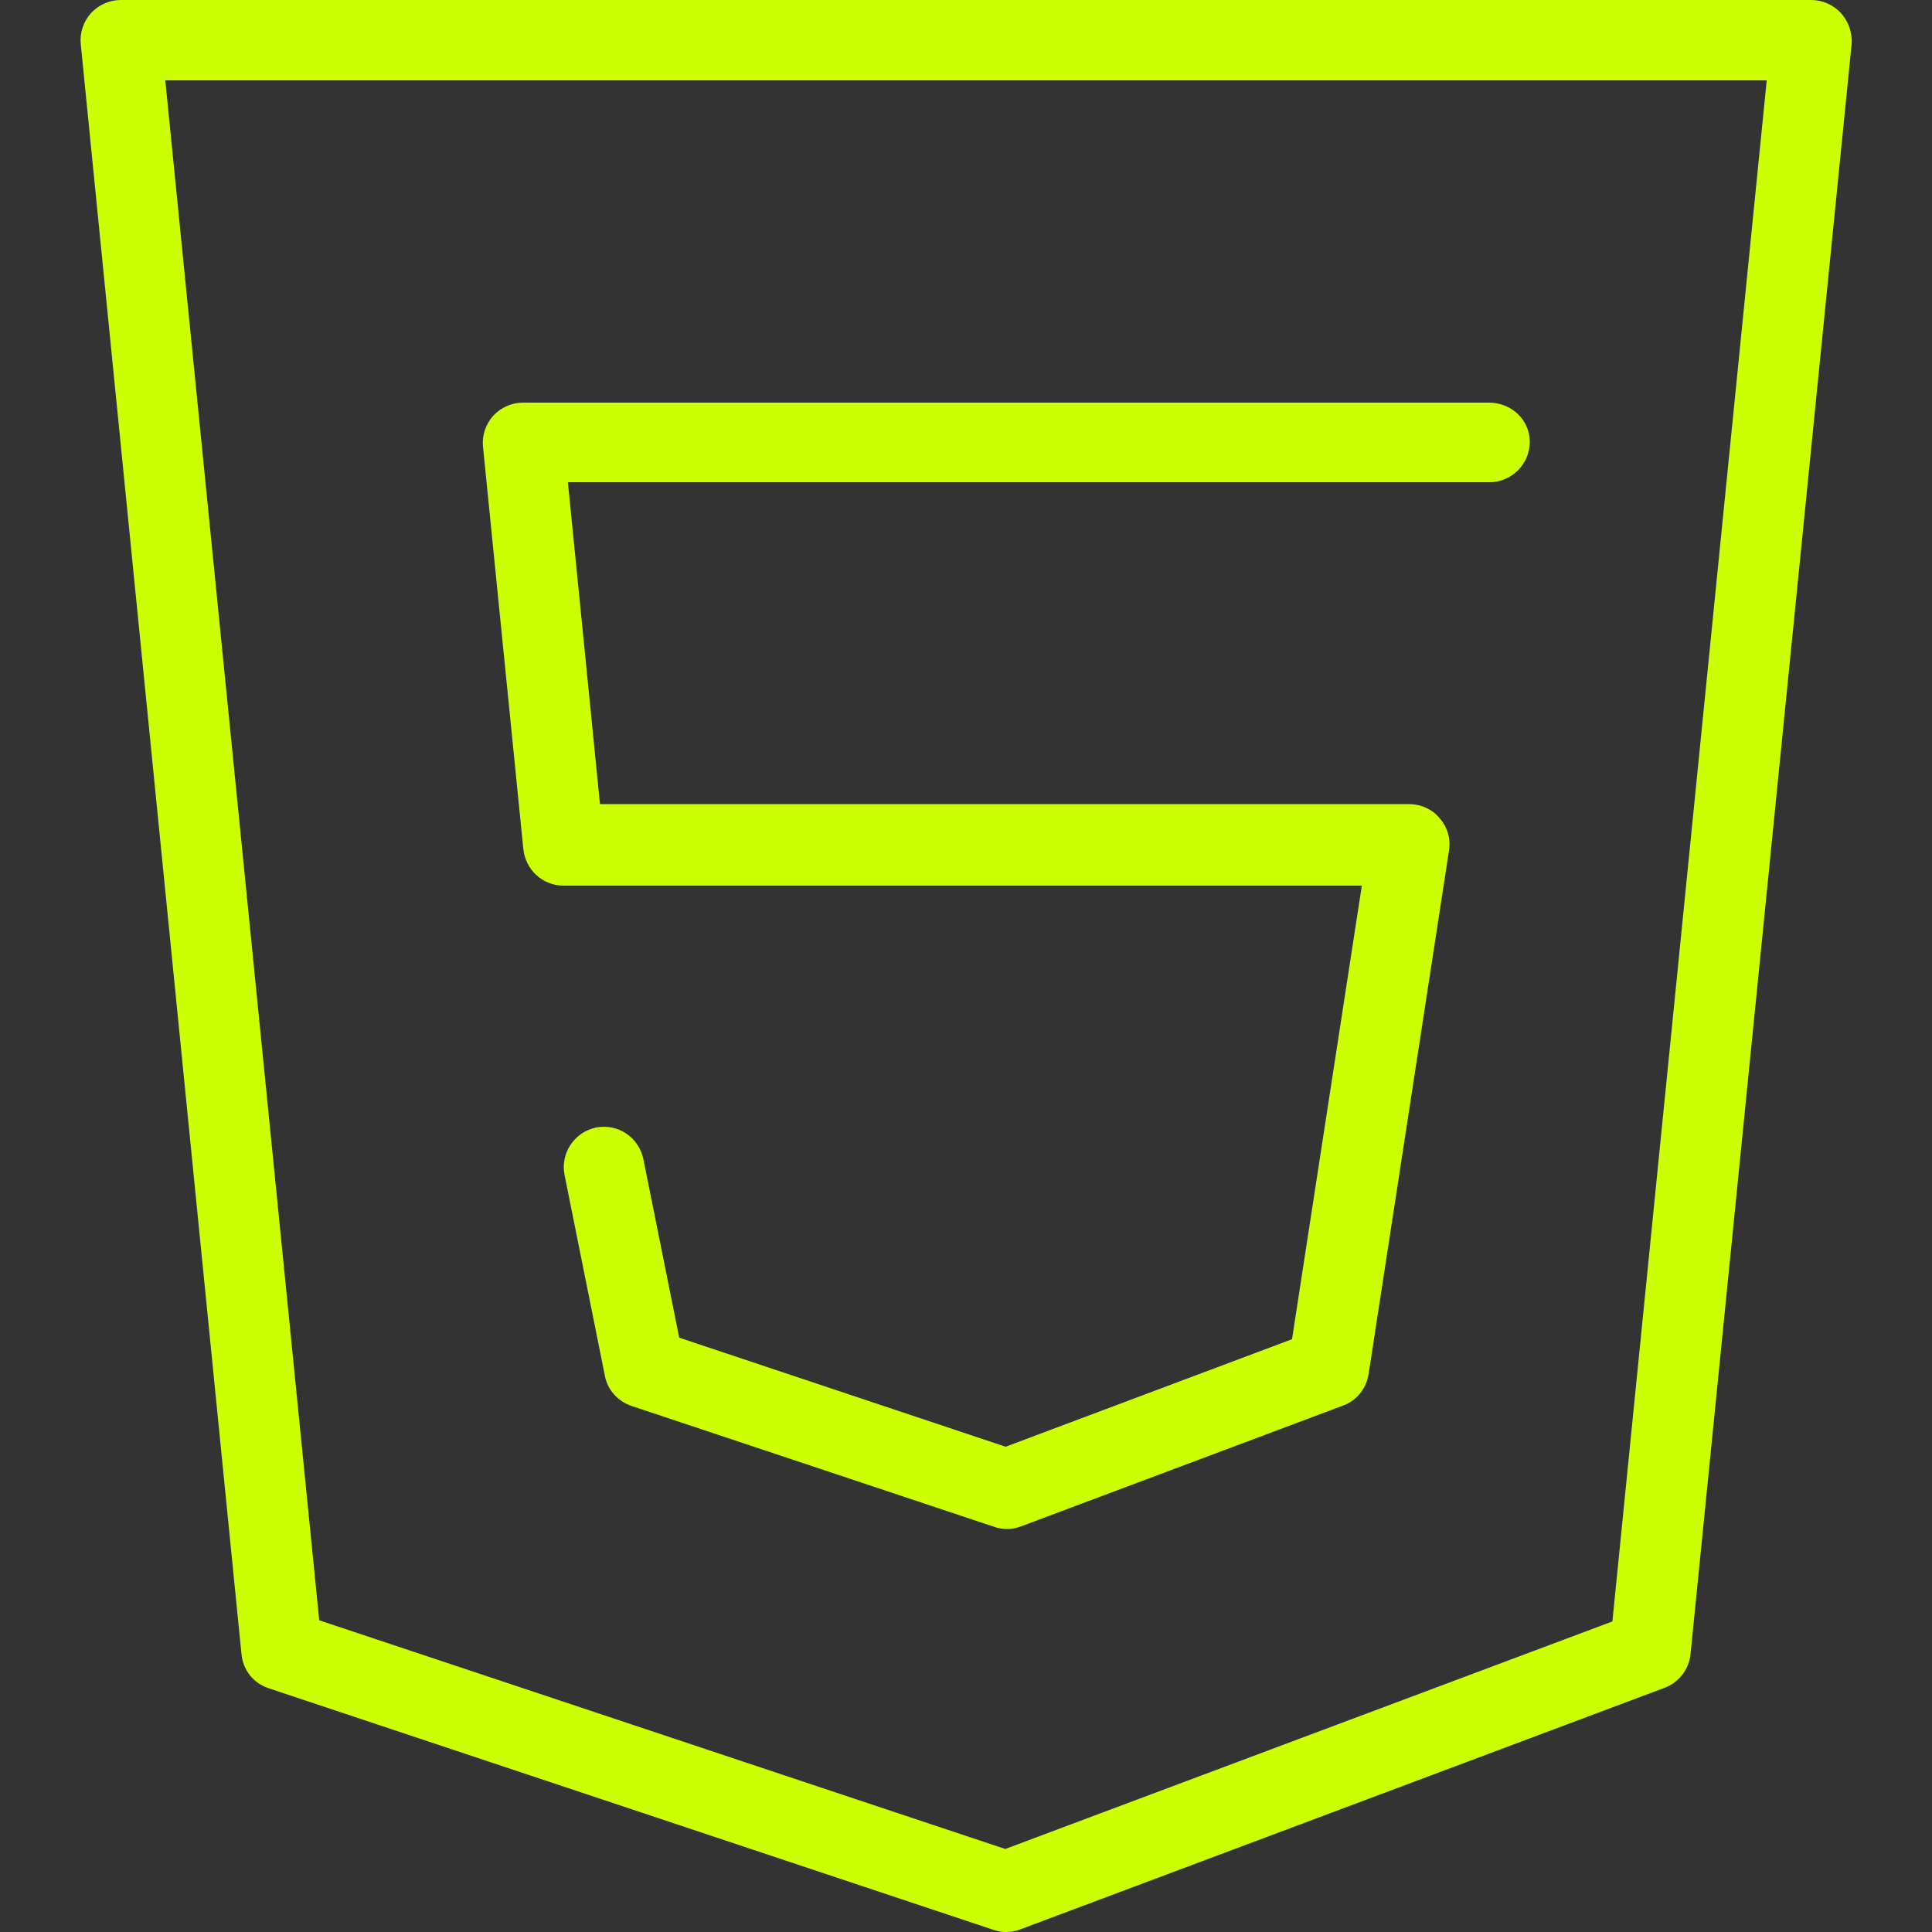 <?xml version="1.0" encoding="utf-8"?>
<!-- Generator: Adobe Illustrator 25.2.1, SVG Export Plug-In . SVG Version: 6.00 Build 0)  -->
<svg version="1.1" id="Layer_1" xmlns="http://www.w3.org/2000/svg" xmlns:xlink="http://www.w3.org/1999/xlink" x="0px" y="0px"
	 viewBox="0 0 512 512" style="enable-background:new 0 0 512 512;" xml:space="preserve">
<rect x="0" y="0" width="512" height="512" fill="#333333" stroke="none"/>
<style type="text/css">
	.st0{fill:#CCFF00;}
</style>
<g>
	<g>
		<path class="st0" d="M487.9,3.5C485.9,1.3,483,0,480,0H32c-3,0-5.9,1.3-7.9,3.5c-2,2.2-3,5.2-2.7,8.2L64,438.4
			c0.4,4.2,3.2,7.7,7.2,9l192,64c1.1,0.4,2.2,0.6,3.4,0.6c1.3,0,2.5-0.2,3.8-0.7l170.7-64c3.8-1.4,6.5-4.9,6.9-8.9l42.7-426.7
			C490.9,8.7,489.9,5.7,487.9,3.5z M427.3,429.7L266.4,490L84.6,429.4L43.8,21.3h424.4L427.3,429.7z"/>
	</g>
</g>
<g>
	<g>
		<path class="st0" d="M394.6,106.7h-256c-3,0-5.9,1.3-7.9,3.5c-2,2.2-3,5.2-2.7,8.2l10.7,106.7c0.6,5.4,5.1,9.6,10.6,9.6h211.6
			l-18.5,120.2l-75.9,28.5l-86.5-28.9l-9.5-47.3c-1.2-5.8-6.7-9.5-12.5-8.4c-5.8,1.2-9.5,6.8-8.4,12.5l10.7,53.3
			c0.7,3.8,3.5,6.8,7.1,8l96,32c1.1,0.4,2.2,0.6,3.4,0.6c1.3,0,2.5-0.2,3.8-0.7l85.3-32c3.6-1.3,6.2-4.5,6.8-8.4l21.3-138.7
			c0.5-3.1-0.4-6.2-2.5-8.6c-2-2.4-5-3.7-8.1-3.7H159l-8.5-85.3h244.2c5.9,0,10.7-4.8,10.7-10.7S400.5,106.7,394.6,106.7z"/>
	</g>
</g>
</svg>
